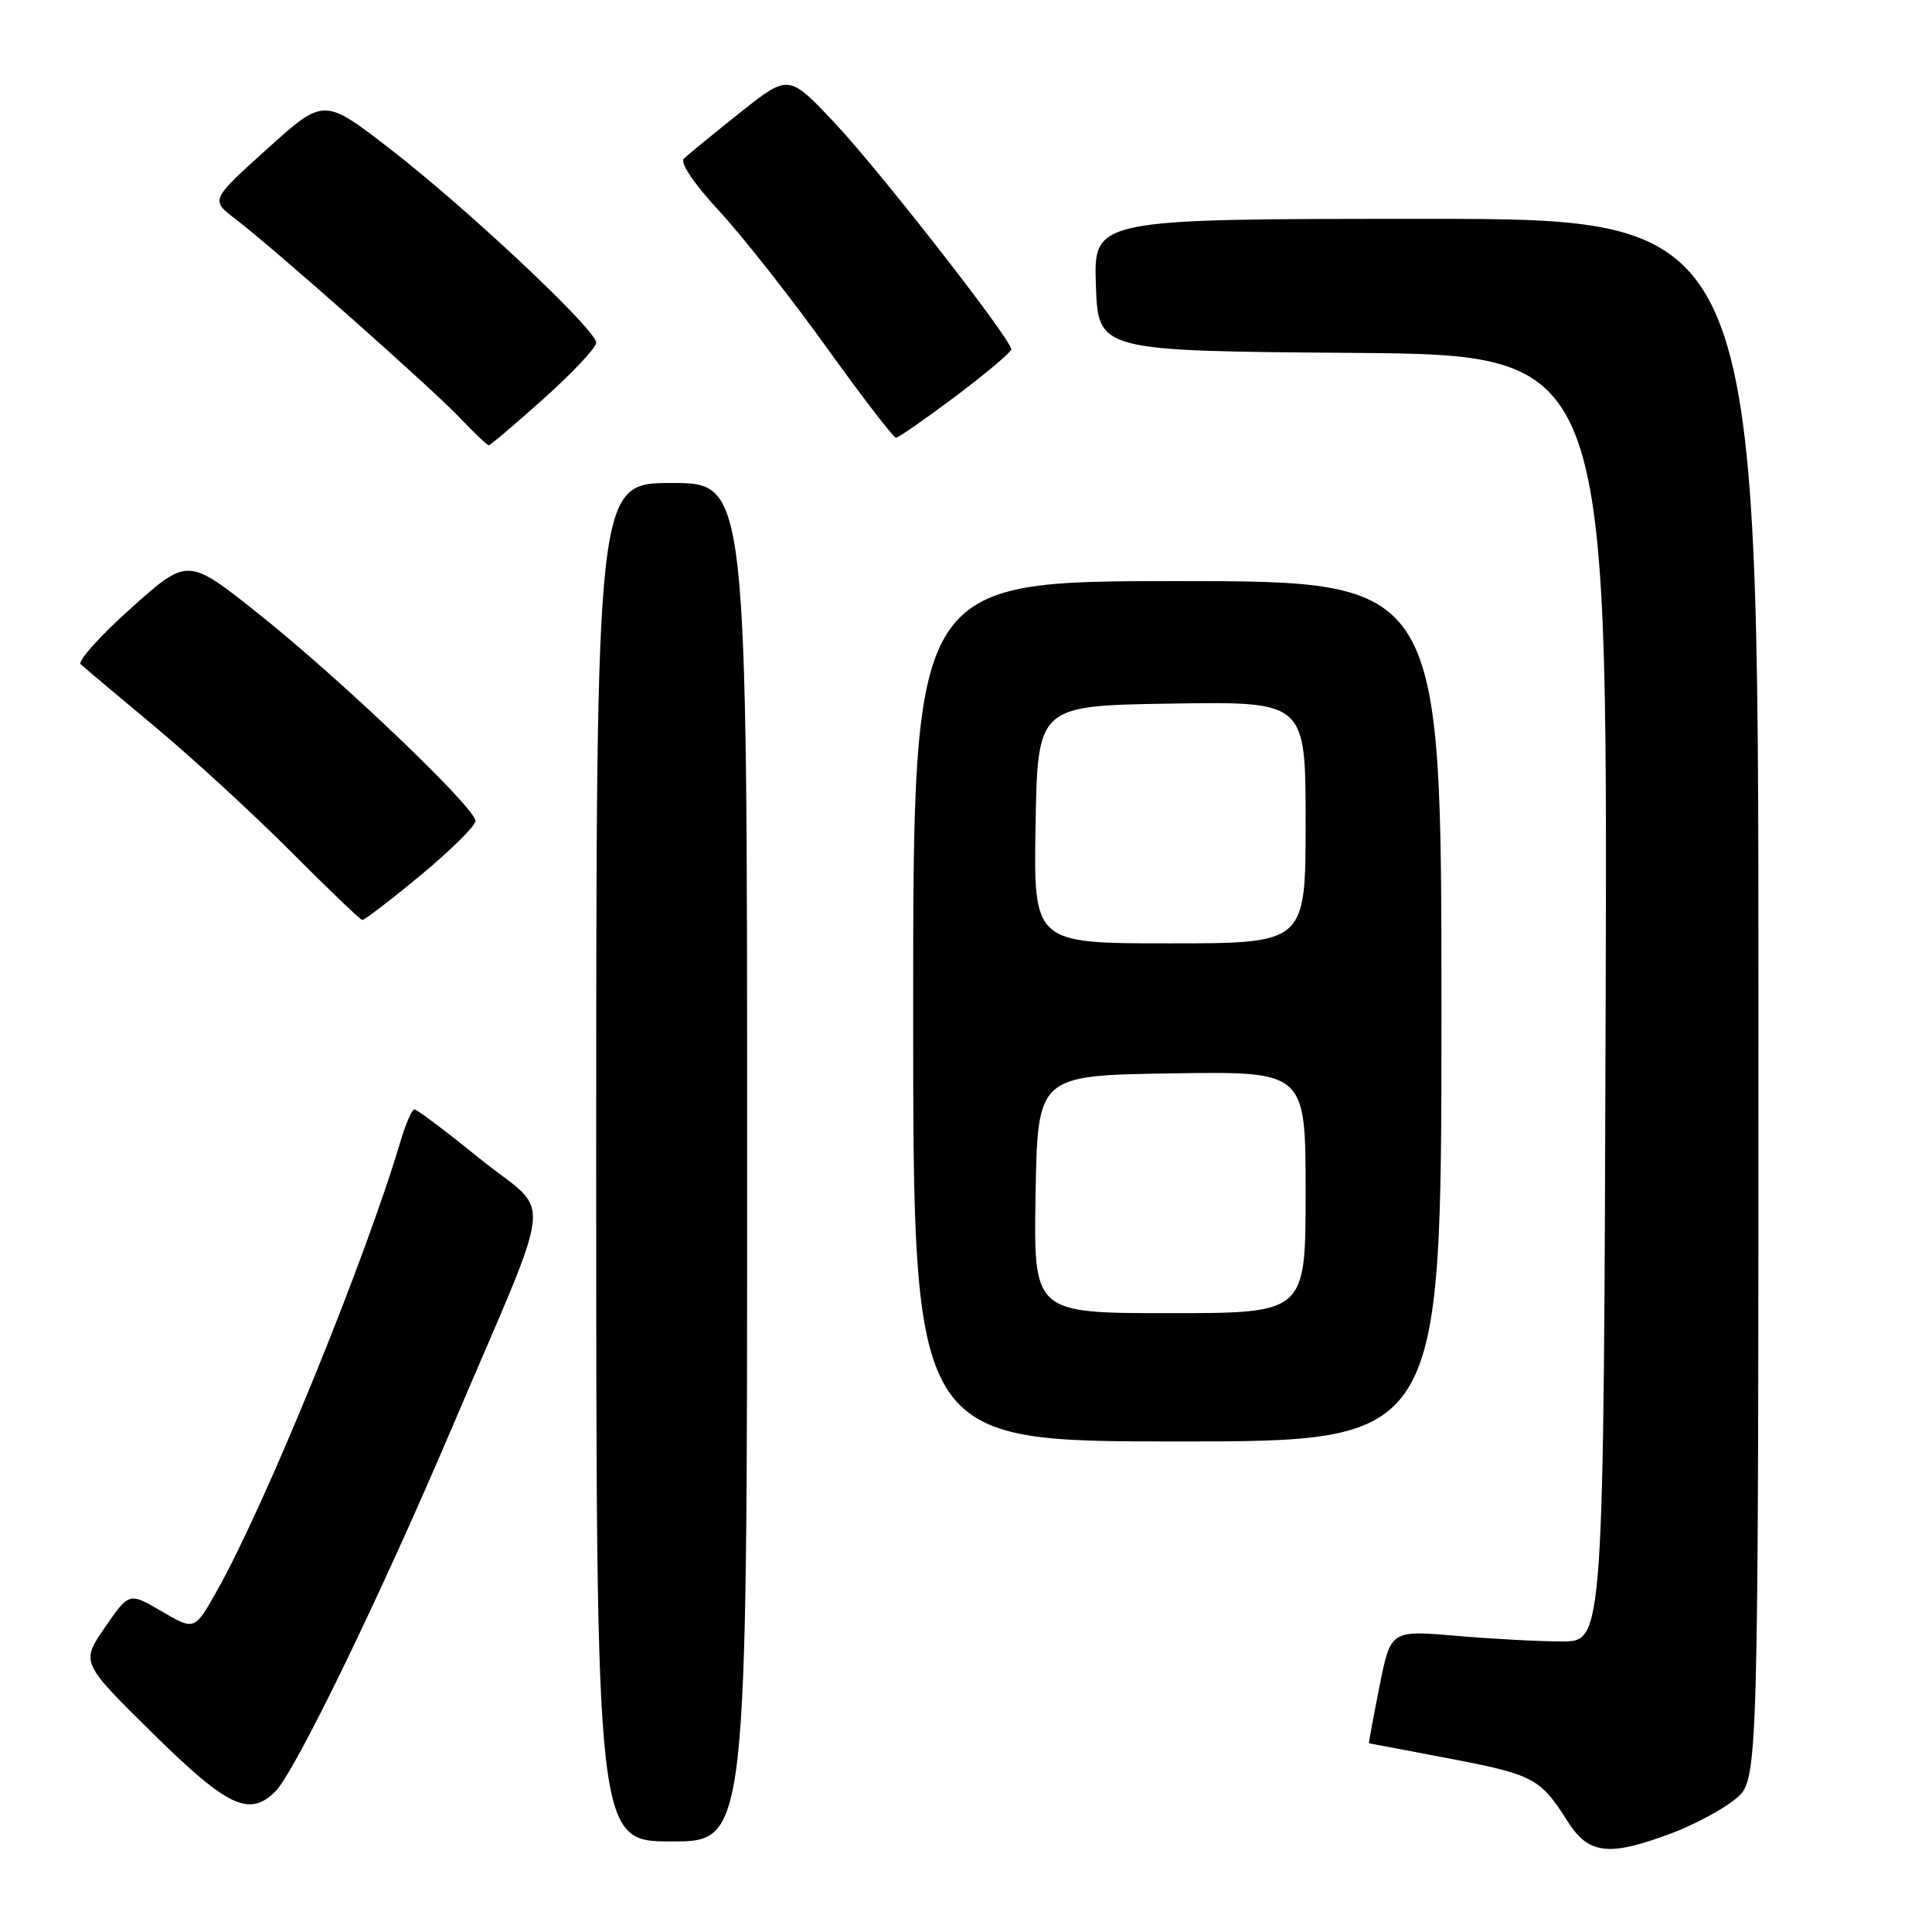 <?xml version="1.0" encoding="UTF-8" standalone="no"?>
<!DOCTYPE svg PUBLIC "-//W3C//DTD SVG 1.1//EN" "http://www.w3.org/Graphics/SVG/1.1/DTD/svg11.dtd" >
<svg xmlns="http://www.w3.org/2000/svg" xmlns:xlink="http://www.w3.org/1999/xlink" version="1.1" viewBox="0 0 256 256">
 <g >
 <path fill="currentColor"
d=" M 221.48 242.92 C 224.53 241.78 228.37 239.71 230.02 238.33 C 233.00 235.82 233.00 235.82 233.00 132.41 C 233.00 29.00 233.00 29.00 188.96 29.00 C 144.92 29.00 144.92 29.00 145.21 37.75 C 145.50 46.50 145.50 46.50 179.26 46.76 C 213.01 47.03 213.01 47.03 212.76 132.26 C 212.50 217.50 212.50 217.50 207.00 217.50 C 203.97 217.50 197.62 217.16 192.89 216.75 C 184.27 216.01 184.27 216.01 182.78 223.50 C 181.96 227.63 181.34 231.00 181.40 231.00 C 181.46 231.00 186.17 231.89 191.87 232.98 C 203.14 235.12 204.11 235.63 207.65 241.24 C 210.49 245.74 213.10 246.06 221.48 242.92 Z  M 99.00 154.00 C 99.00 64.00 99.00 64.00 89.00 64.00 C 79.00 64.00 79.00 64.00 79.00 154.00 C 79.00 244.00 79.00 244.00 89.00 244.00 C 99.00 244.00 99.00 244.00 99.00 154.00 Z  M 36.49 237.37 C 39.10 234.76 50.41 211.47 59.91 189.13 C 73.74 156.64 73.24 161.33 63.70 153.62 C 59.20 149.98 55.25 147.00 54.92 147.00 C 54.59 147.00 53.75 148.91 53.06 151.25 C 48.41 166.96 35.14 199.46 28.75 210.78 C 25.78 216.06 25.78 216.06 21.44 213.52 C 17.11 210.98 17.11 210.98 13.91 215.63 C 10.71 220.28 10.71 220.28 20.20 229.64 C 30.16 239.45 33.04 240.82 36.49 237.37 Z  M 191.00 134.00 C 191.00 77.00 191.00 77.00 156.00 77.00 C 121.00 77.00 121.00 77.00 121.00 134.00 C 121.00 191.00 121.00 191.00 156.00 191.00 C 191.00 191.00 191.00 191.00 191.00 134.00 Z  M 55.75 115.96 C 59.74 112.66 63.00 109.42 63.00 108.78 C 63.00 107.05 45.14 89.99 34.27 81.34 C 24.88 73.86 24.88 73.86 17.38 80.57 C 13.26 84.26 10.25 87.62 10.69 88.02 C 11.14 88.43 15.55 92.14 20.50 96.27 C 25.45 100.39 33.55 107.84 38.50 112.80 C 43.45 117.77 47.73 121.87 48.00 121.90 C 48.27 121.94 51.76 119.27 55.75 115.96 Z  M 72.07 52.80 C 75.88 49.38 79.00 46.06 79.00 45.41 C 79.00 43.70 61.84 27.57 51.66 19.71 C 42.91 12.95 42.91 12.95 35.40 19.73 C 27.90 26.50 27.90 26.50 31.17 29.00 C 36.33 32.94 57.14 51.37 60.95 55.38 C 62.84 57.37 64.56 59.00 64.77 59.00 C 64.97 59.00 68.26 56.21 72.07 52.80 Z  M 126.66 52.48 C 130.70 49.44 134.00 46.65 134.00 46.29 C 134.00 44.97 116.38 22.39 110.49 16.17 C 104.49 9.81 104.49 9.81 97.99 14.98 C 94.42 17.83 91.09 20.55 90.60 21.03 C 90.07 21.54 92.00 24.40 95.26 27.92 C 98.33 31.23 104.72 39.35 109.48 45.97 C 114.23 52.58 118.39 58.00 118.72 58.00 C 119.05 58.00 122.62 55.51 126.66 52.48 Z  M 137.22 158.25 C 137.50 142.50 137.50 142.50 155.25 142.23 C 173.00 141.95 173.00 141.95 173.00 157.98 C 173.00 174.00 173.00 174.00 154.97 174.00 C 136.95 174.00 136.95 174.00 137.22 158.25 Z  M 137.22 109.25 C 137.50 93.50 137.50 93.50 155.25 93.23 C 173.00 92.95 173.00 92.95 173.00 108.98 C 173.00 125.00 173.00 125.00 154.97 125.00 C 136.95 125.00 136.95 125.00 137.22 109.25 Z "/>
</g>
</svg>